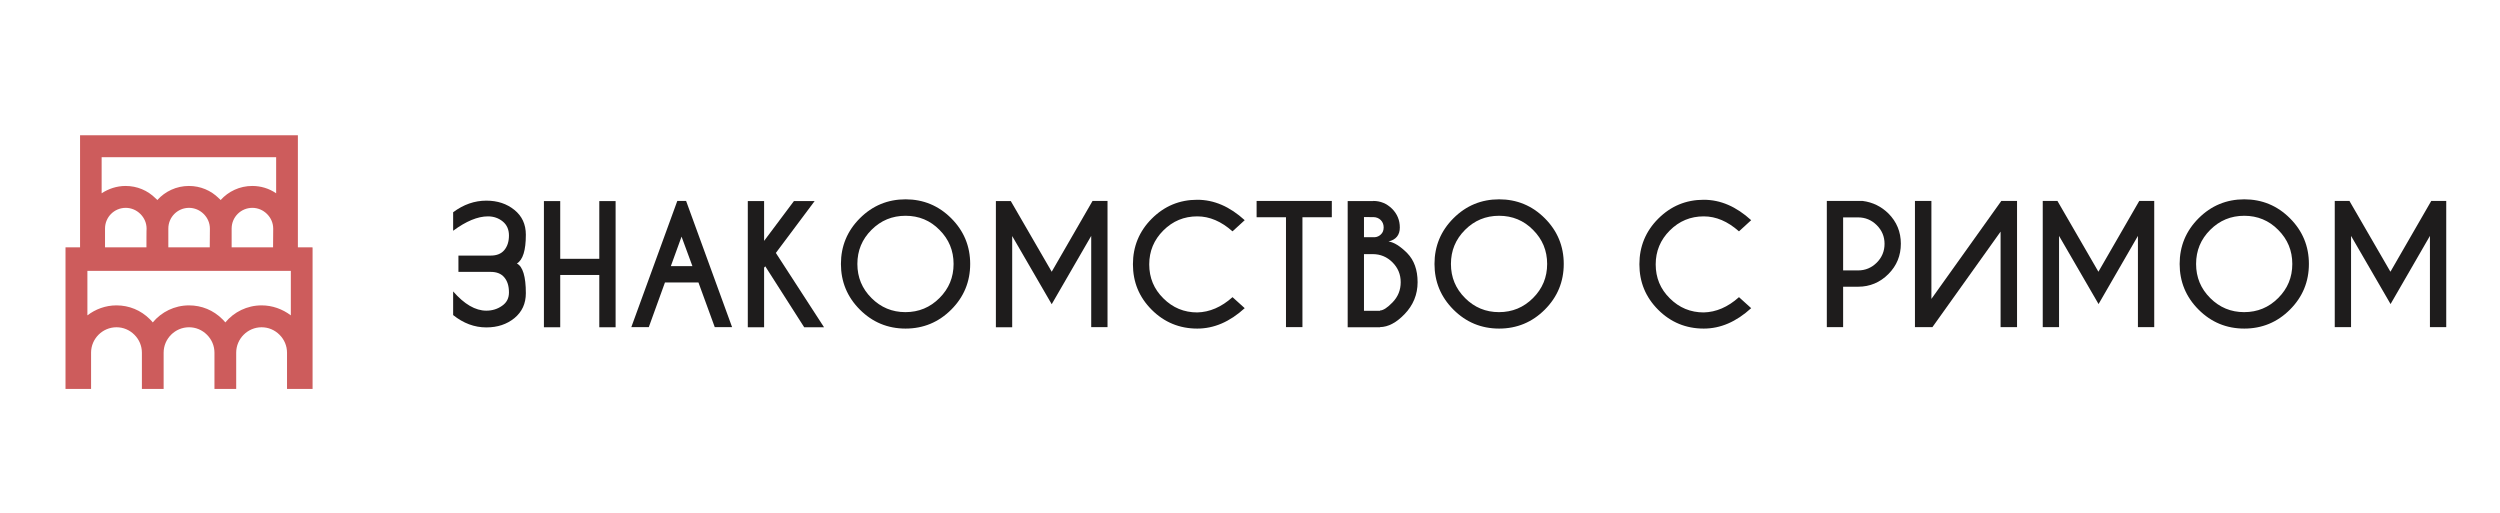 <?xml version="1.0" encoding="utf-8"?>
<!-- Generator: Adobe Illustrator 21.0.0, SVG Export Plug-In . SVG Version: 6.00 Build 0)  -->
<svg version="1.1" id="Layer_1" xmlns="http://www.w3.org/2000/svg" xmlns:xlink="http://www.w3.org/1999/xlink" x="0px" y="0px"
	 viewBox="0 0 1702 349.2" style="enable-background:new 0 0 1702 349.2;" xml:space="preserve">
<style type="text/css">
	.st0{fill:#CD5C5C;}
	.st1{fill:#1E1C1C;}
</style>
<path class="st0" d="M202.8,168.4V92.1H54.5v76.3h-9.9v96.4h2.5h12.4h2.5v-24.7c0-9.5,7.8-17.3,17.3-17.3c4.6,0,8.9,1.8,12.2,5.1
	c3.3,3.3,5.1,7.6,5.1,12.2v24.7h14.8v-24.7c0-9.5,7.8-17.3,17.3-17.3c4.6,0,8.9,1.8,12.2,5.1c3.3,3.3,5.1,7.6,5.1,12.2v24.7h14.8
	v-24.7c0-9.5,7.8-17.3,17.3-17.3c4.6,0,8.9,1.8,12.2,5.1c3.3,3.3,5.1,7.6,5.1,12.2v24.7h2.5h12.4h2.5v-96.4H202.8z M185.9,168.4
	h-28.2v-12.8c0-7.8,6.3-14.1,14.1-14.1c3.7,0,7.3,1.5,10,4.2c2.7,2.7,4.2,6.2,4.2,10L185.9,168.4L185.9,168.4z M142.8,168.4h-28.2
	v-12.8c0-7.8,6.3-14.1,14.1-14.1c3.7,0,7.3,1.5,10,4.2c2.7,2.7,4.2,6.2,4.2,10L142.8,168.4L142.8,168.4z M99.7,168.4H71.5v-12.8
	c0-7.8,6.3-14.1,14.1-14.1c3.7,0,7.3,1.5,10,4.2c2.7,2.7,4.2,6.2,4.2,10C99.7,155.5,99.7,168.4,99.7,168.4z M188,107v24.6
	c-4.8-3.3-10.4-5-16.3-5c-8.5,0-16.2,3.7-21.5,9.6c-0.3-0.4-0.7-0.8-1.1-1.1c-5.5-5.5-12.7-8.5-20.5-8.5c-8.5,0-16.2,3.7-21.5,9.6
	c-0.3-0.4-0.7-0.8-1.1-1.1c-5.5-5.5-12.7-8.5-20.5-8.5c-6,0-11.6,1.9-16.3,5V107L188,107L188,107z M178.1,207.9
	c-9.9,0-18.8,4.5-24.7,11.6c-0.6-0.8-1.3-1.5-2-2.2c-6.1-6.1-14.1-9.4-22.7-9.4c-9.9,0-18.8,4.5-24.7,11.6c-0.6-0.8-1.3-1.5-2-2.2
	c-6.1-6.1-14.1-9.4-22.7-9.4c-7.5,0-14.3,2.6-19.8,6.8v-30.3h138.5v30.3C192.3,210.4,185.4,207.9,178.1,207.9L178.1,207.9z"/>
<g>
	<path class="st1" d="M343.3,188.8c-2.1-2.5-5.2-3.7-9.2-3.7h-22V174h22c4,0,7.1-1.2,9.2-3.7s3.2-5.8,3.2-10c0-4-1.4-7.2-4.2-9.5
		c-2.8-2.3-6.2-3.5-10.1-3.5c-7,0-14.9,3.3-23.7,9.8v-12.6c7.1-5.3,14.6-7.9,22.6-7.9c7.6,0,13.9,2.1,19.1,6.3
		c5.2,4.2,7.8,9.8,7.8,16.9c0,10.6-2,17.1-6.1,19.6c4,2,6.1,8.8,6.1,20.2c0,7.1-2.6,12.7-7.8,17c-5.2,4.2-11.5,6.3-19.1,6.3
		c-8.1,0-15.6-2.8-22.6-8.4v-16.1c7.6,8.7,15.1,13.1,22.6,13.1c4,0,7.6-1.1,10.7-3.3c3.2-2.2,4.7-5.2,4.7-9.1
		C346.5,194.6,345.4,191.3,343.3,188.8z"/>
	<path class="st1" d="M381.4,187.2v35.6h-11.1v-85.9h11.1v39.3H408v-39.3h11.1v85.9H408v-35.6H381.4z"/>
	<path class="st1" d="M467.1,136.8l31.3,85.9h-11.8l-11.1-30.4h-22.8l-11,30.4h-11.9l31.3-85.9H467.1z M471.4,181.2l-7.4-20.1
		l-7.3,20.1H471.4z"/>
	<path class="st1" d="M520.2,182.2v40.6h-11.1v-85.9h11.1v27.1l20.3-27.1h14.1l-26.4,35.3l32.8,50.6h-13.5L521,181.3L520.2,182.2z"
		/>
	<path class="st1" d="M647.6,148.6c8.6,8.6,12.9,19,12.9,31.1s-4.3,22.5-12.9,31.1s-19,12.9-31.1,12.9s-22.5-4.3-31.1-12.9
		s-12.9-19-12.9-31.1s4.3-22.5,12.9-31.1s19-12.9,31.1-12.9S639,140,647.6,148.6z M616.5,146.9c-9.1,0-16.8,3.2-23.2,9.6
		c-6.4,6.4-9.6,14.1-9.6,23.2c0,9.1,3.2,16.8,9.6,23.2c6.4,6.4,14.1,9.6,23.1,9.6c9.1,0,16.8-3.2,23.2-9.6
		c6.4-6.4,9.6-14.1,9.6-23.2c0-9.1-3.2-16.8-9.6-23.2C633.3,150.1,625.6,146.9,616.5,146.9z"/>
	<path class="st1" d="M688.1,136.8L716,185l27.8-48.2h10.2v85.9h-11.1v-62.1L716,207.1l-26.9-46.4v62.1H678v-85.9H688.1z"/>
	<path class="st1" d="M839.1,202.3l8.3,7.5c-10.2,9.3-20.9,13.9-32.3,13.9c-12.1,0-22.5-4.3-31-12.8c-8.6-8.6-12.8-18.9-12.8-31
		c0-12.1,4.3-22.5,12.8-31c8.6-8.6,18.9-12.9,31-12.9c11.4,0,22.1,4.6,32.3,13.9l-8.3,7.6c-7.7-6.8-15.6-10.2-24-10.2
		c-9,0-16.7,3.2-23.1,9.6c-6.4,6.4-9.6,14.1-9.6,23.1c0,9.1,3.2,16.8,9.6,23.1c6.4,6.4,14.1,9.6,23.1,9.6
		C823.5,212.5,831.5,209.1,839.1,202.3z"/>
	<path class="st1" d="M886.7,147.9v74.8h-11.2v-74.8h-20v-11.1h51.2v11.1H886.7z"/>
	<path class="st1" d="M934.9,136.8c5,0,9.2,1.8,12.8,5.3c3.5,3.5,5.3,7.8,5.3,12.8c0,5.1-2.6,8.3-7.7,9.5c3.7,0.5,8,3.2,12.7,7.9
		c4.7,4.8,7.1,11.4,7.1,19.8c0,8.4-3,15.7-8.9,21.8c-5.6,5.8-11.1,8.7-16.7,8.8v0.1h-22v-85.9H934.9z M928.6,147.9v13.6h7.3
		c1.6-0.1,3.1-0.8,4.2-1.9c1.3-1.2,1.9-2.8,1.9-4.8c0-2-0.7-3.7-2-5c-1.3-1.3-3.1-2-5.1-2H928.6z M928.6,173v38.6h10.9v-0.2
		c2.3-0.1,5.1-2,8.5-5.5c3.8-3.9,5.6-8.5,5.6-13.8c0-5.3-1.9-9.8-5.6-13.5c-3.7-3.7-8.2-5.6-13.5-5.6H928.6z"/>
	<path class="st1" d="M1051.7,148.6c8.6,8.6,12.9,19,12.9,31.1s-4.3,22.5-12.9,31.1s-19,12.9-31.1,12.9s-22.5-4.3-31.1-12.9
		s-12.9-19-12.9-31.1s4.3-22.5,12.9-31.1s19-12.9,31.1-12.9S1043.1,140,1051.7,148.6z M1020.6,146.9c-9.1,0-16.8,3.2-23.2,9.6
		c-6.4,6.4-9.6,14.1-9.6,23.2c0,9.1,3.2,16.8,9.6,23.2c6.4,6.4,14.1,9.6,23.1,9.6c9.1,0,16.8-3.2,23.2-9.6
		c6.4-6.4,9.6-14.1,9.6-23.2c0-9.1-3.2-16.8-9.6-23.2C1037.4,150.1,1029.6,146.9,1020.6,146.9z"/>
	<path class="st1" d="M1183.9,202.3l8.3,7.5c-10.2,9.3-20.9,13.9-32.3,13.9c-12.1,0-22.5-4.3-31-12.8c-8.6-8.6-12.8-18.9-12.8-31
		c0-12.1,4.3-22.5,12.8-31c8.6-8.6,18.9-12.9,31-12.9c11.4,0,22.1,4.6,32.3,13.9l-8.3,7.6c-7.7-6.8-15.6-10.2-24-10.2
		c-9,0-16.7,3.2-23.1,9.6c-6.4,6.4-9.6,14.1-9.6,23.1c0,9.1,3.2,16.8,9.6,23.1c6.4,6.4,14.1,9.6,23.1,9.6
		C1168.3,212.5,1176.3,209.1,1183.9,202.3z"/>
	<path class="st1" d="M1254.8,195.2v27.5h-11.1v-85.9h24.4c6.9,0.9,12.7,3.8,17.5,8.5c5.7,5.7,8.5,12.6,8.5,20.6
		c0,8.1-2.8,15-8.5,20.7c-5.7,5.7-12.6,8.6-20.6,8.6H1254.8z M1254.8,148v36.1h10.2c4.9,0,9.2-1.8,12.7-5.3
		c3.5-3.5,5.3-7.8,5.3-12.8c0-5-1.8-9.2-5.3-12.7c-3.5-3.5-7.8-5.3-12.7-5.3H1254.8z"/>
	<path class="st1" d="M1373.2,136.8v85.9H1362v-65l-46.4,65h-11.9v-85.9h11.2v66.7l47.6-66.7H1373.2z"/>
	<path class="st1" d="M1400.7,136.8l27.9,48.2l27.8-48.2h10.2v85.9h-11.1v-62.1l-26.8,46.4l-26.9-46.4v62.1h-11.1v-85.9H1400.7z"/>
	<path class="st1" d="M1559,148.6c8.6,8.6,12.9,19,12.9,31.1s-4.3,22.5-12.9,31.1s-19,12.9-31.1,12.9s-22.5-4.3-31.1-12.9
		s-12.9-19-12.9-31.1s4.3-22.5,12.9-31.1s19-12.9,31.1-12.9S1550.4,140,1559,148.6z M1527.9,146.9c-9.1,0-16.8,3.2-23.2,9.6
		c-6.4,6.4-9.6,14.1-9.6,23.2c0,9.1,3.2,16.8,9.6,23.2c6.4,6.4,14.1,9.6,23.1,9.6c9.1,0,16.8-3.2,23.2-9.6
		c6.4-6.4,9.6-14.1,9.6-23.2c0-9.1-3.2-16.8-9.6-23.2C1544.7,150.1,1536.9,146.9,1527.9,146.9z"/>
	<path class="st1" d="M1599.5,136.8l27.9,48.2l27.8-48.2h10.2v85.9h-11.1v-62.1l-26.8,46.4l-26.9-46.4v62.1h-11.1v-85.9H1599.5z"/>
</g>
</svg>
